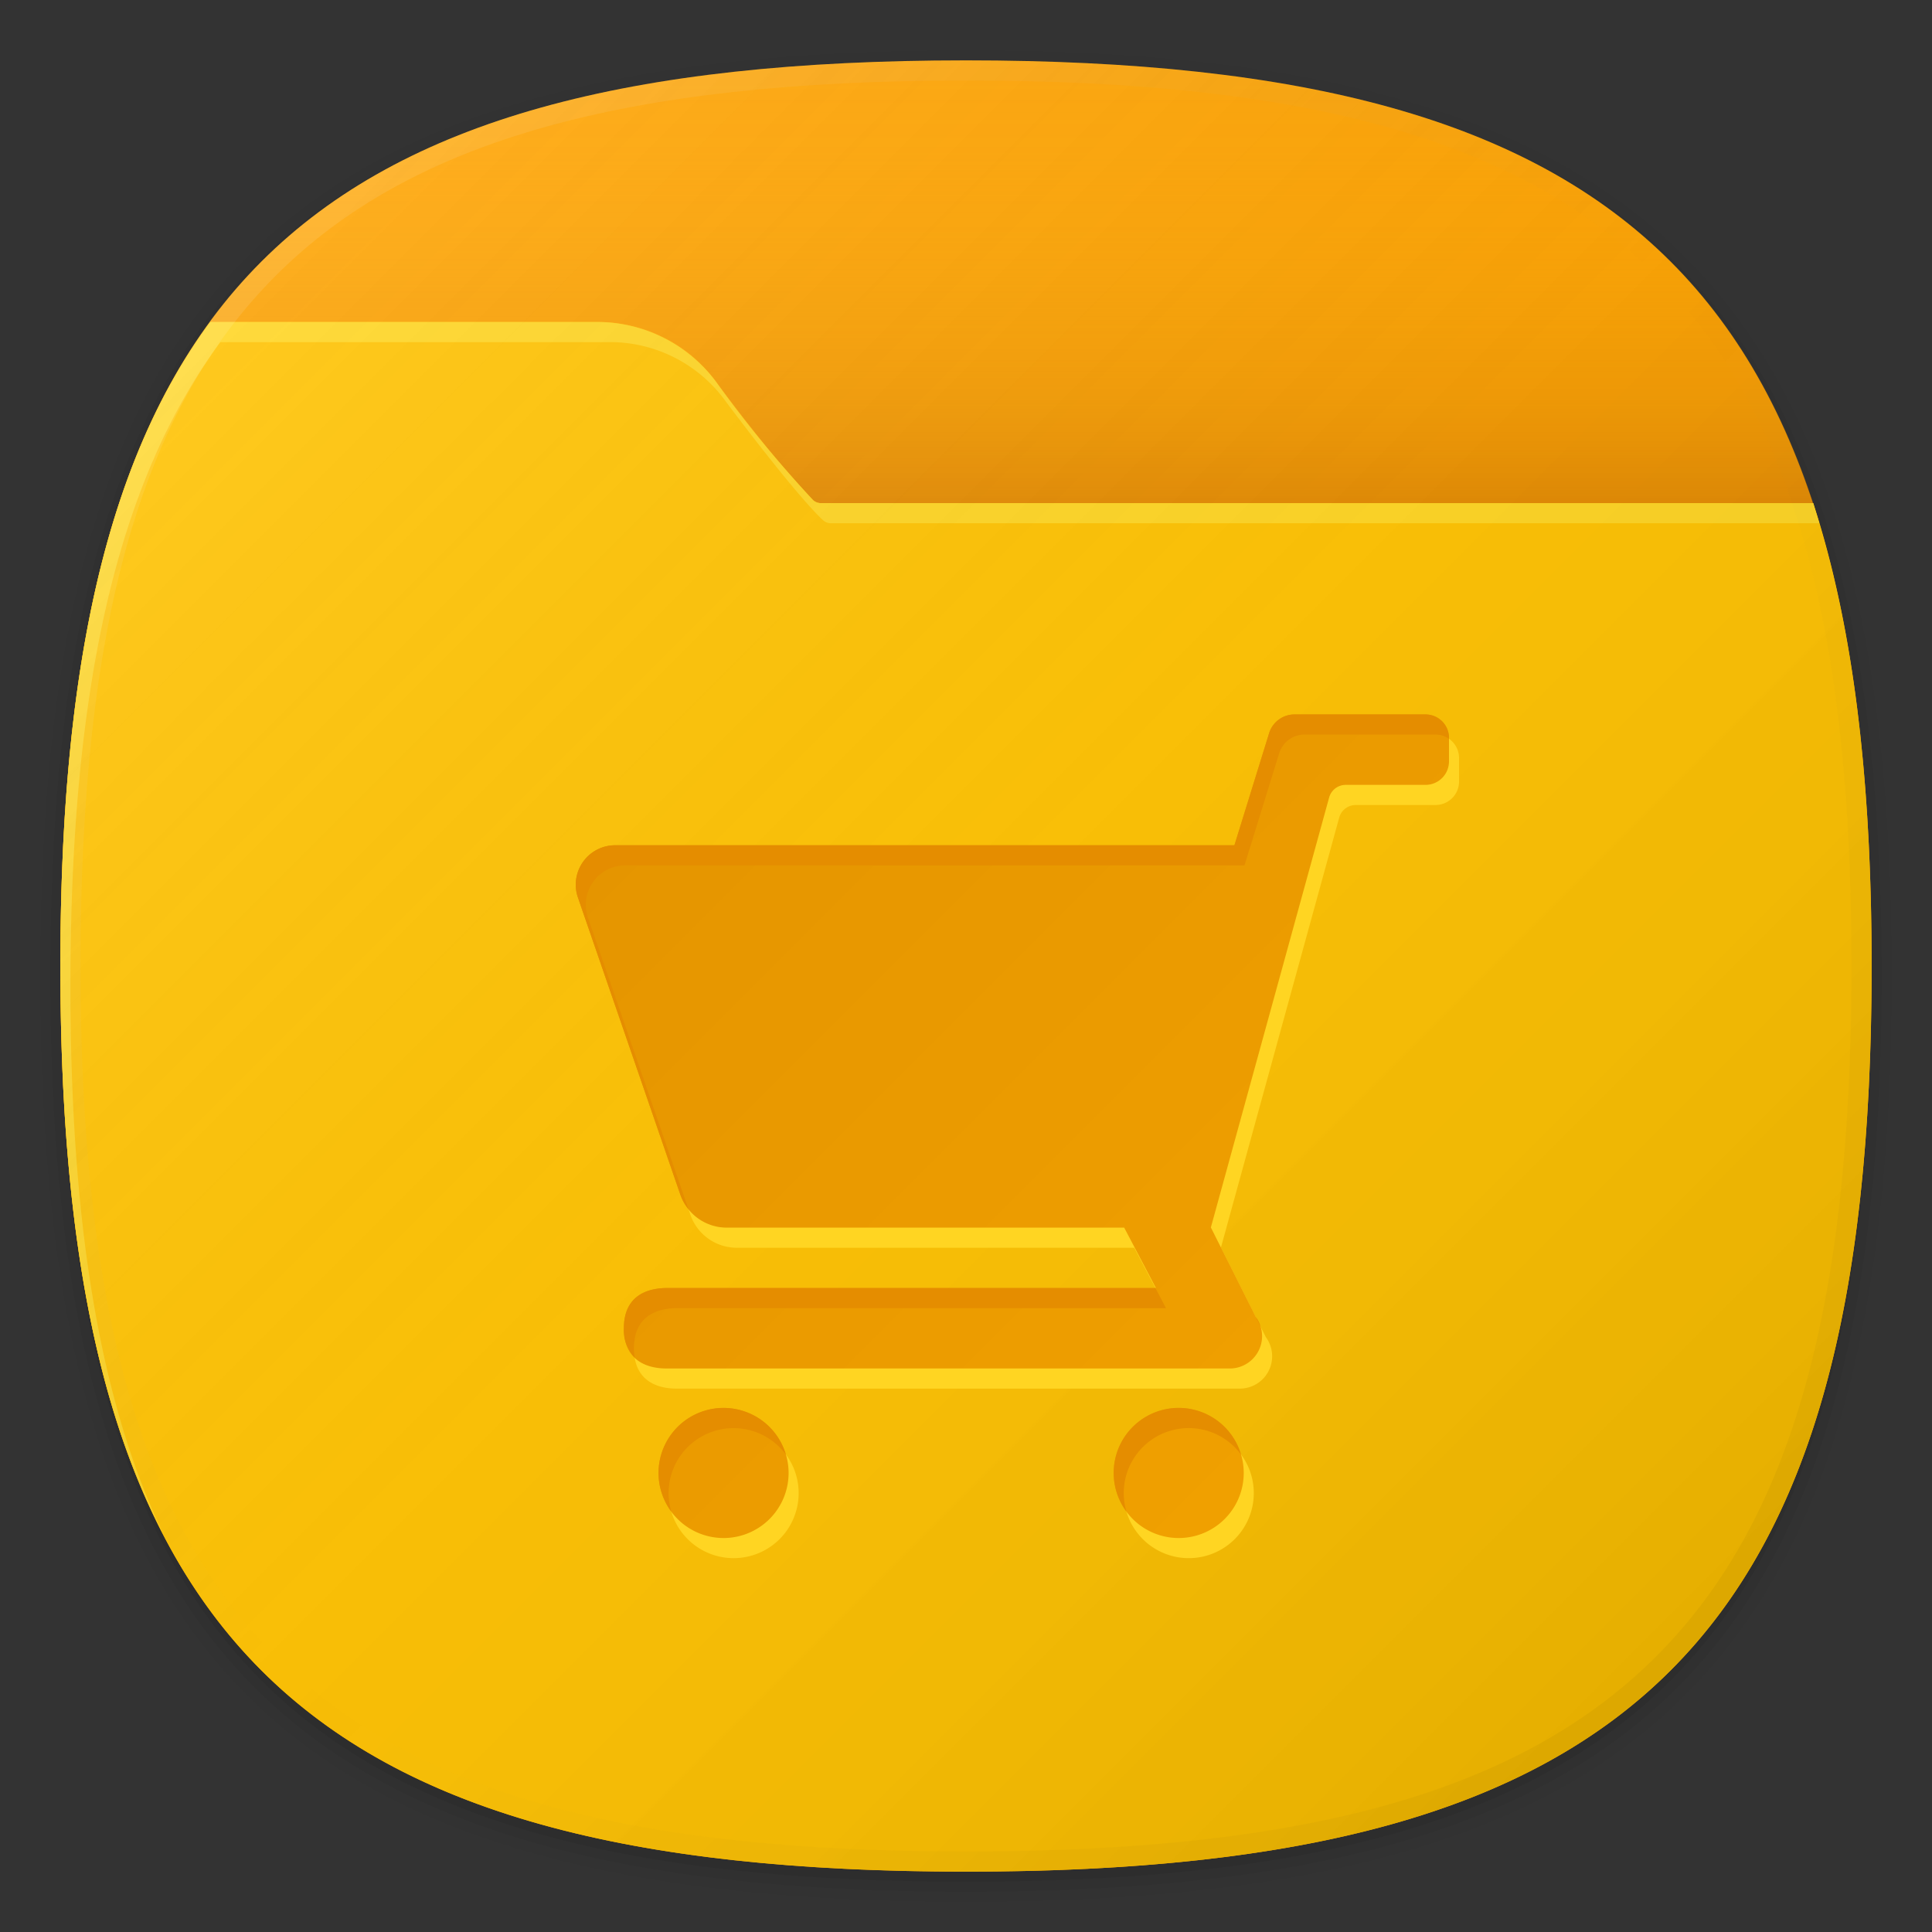 <svg xmlns="http://www.w3.org/2000/svg" xmlns:xlink="http://www.w3.org/1999/xlink" width="192" height="192" viewBox="0 0 192 192">
  <rect x="0" y="0" width="192" height="192" fill="#333333" stroke="none"/>
  <defs>
    <style>
      .cls-1 {
        fill: none;
      }

      .cls-2 {
        opacity: 0.01;
      }

      .cls-2, .cls-3, .cls-4, .cls-5 {
        isolation: isolate;
      }

      .cls-3 {
        opacity: 0.02;
      }

      .cls-4 {
        opacity: 0.04;
      }

      .cls-5 {
        opacity: 0.06;
      }

      .cls-6 {
        fill: #ffa300;
      }

      .cls-7 {
        fill: url(#未命名的渐变_6);
      }

      .cls-8 {
        fill: #ffc200;
      }

      .cls-9 {
        fill: #ffd522;
      }

      .cls-10 {
        fill: url(#未命名的渐变_5);
      }

      .cls-11 {
        fill: url(#未命名的渐变_3);
      }

      .cls-12 {
        fill: url(#未命名的渐变_12);
      }

      .cls-13 {
        fill: #e58d00;
      }
    </style>
    <linearGradient id="未命名的渐变_6" data-name="未命名的渐变 6" x1="100.5" y1="-174" x2="100.5" y2="-130" gradientTransform="matrix(1, 0, 0, -1, 0, -124)" gradientUnits="userSpaceOnUse">
      <stop offset="0" stop-color="#b96400" stop-opacity="0.4"/>
      <stop offset="0.225" stop-color="#d17e00" stop-opacity="0.265"/>
      <stop offset="0.527" stop-color="#ea9900" stop-opacity="0.12"/>
      <stop offset="0.795" stop-color="#faaa00" stop-opacity="0.031"/>
      <stop offset="1" stop-color="#ffb000" stop-opacity="0"/>
    </linearGradient>
    <linearGradient id="未命名的渐变_5" data-name="未命名的渐变 5" x1="166.012" y1="802.012" x2="25.988" y2="661.988" gradientTransform="translate(0 -636)" gradientUnits="userSpaceOnUse">
      <stop offset="0" stop-opacity="0.1"/>
      <stop offset="0.5" stop-color="gray" stop-opacity="0.05"/>
      <stop offset="1" stop-color="#fff" stop-opacity="0.12"/>
    </linearGradient>
    <linearGradient id="未命名的渐变_3" data-name="未命名的渐变 3" x1="166.013" y1="754.012" x2="25.987" y2="613.988" gradientTransform="translate(0 -588)" gradientUnits="userSpaceOnUse">
      <stop offset="0" stop-opacity="0.04"/>
      <stop offset="0.5" stop-color="gray" stop-opacity="0"/>
      <stop offset="1" stop-color="#fff" stop-opacity="0.1"/>
    </linearGradient>
    <linearGradient id="未命名的渐变_12" data-name="未命名的渐变 12" x1="133.335" y1="139.326" x2="68.761" y2="74.752" gradientUnits="userSpaceOnUse">
      <stop offset="0" stop-color="#f0a000"/>
      <stop offset="1" stop-color="#e59500"/>
    </linearGradient>
  </defs>
  <title>folder_shopping</title>
  <g id="图层_2" data-name="图层 2">
    <g id="图层_1-2" data-name="图层 1">
      <rect class="cls-1" width="192" height="192"/>
      <g>
        <path class="cls-2" d="M96,190C27.3,190,3,165.7,3,97S27.3,4,96,4s93,24.3,93,93S164.7,190,96,190Z"/>
        <path class="cls-3" d="M96,189C28.1,189,4,164.9,4,97S28.1,5,96,5s92,24.1,92,92S163.9,189,96,189Z"/>
        <path class="cls-4" d="M96,188C28.8,188,5,164.2,5,97S28.8,6,96,6s91,23.8,91,91S163.2,188,96,188Z"/>
        <path class="cls-5" d="M186,97c0,66.7-23.3,90-90,90S6,163.7,6,97,29.3,7,96,7,186,30.3,186,97Z"/>
      </g>
      <path class="cls-6" d="M186,96c0,66.7-23.3,90-90,90S6,162.7,6,96,29.3,6,96,6,186,29.3,186,96Z"/>
      <path class="cls-7" d="M71.2,38c5.8,7.7,8.6,10.8,9.6,11.7a1.135,1.135,0,0,0,.8.3h98.6C169.7,18.1,144.2,6,96,6,58.3,6,34.4,13.5,20.8,32H59.2A14.255,14.255,0,0,1,71.2,38Z"/>
      <path class="cls-8" d="M6,96c0,66.7,23.3,90,90,90s90-23.3,90-90c0-18.5-1.8-33.7-5.8-46H81.6a1.135,1.135,0,0,1-.8-.3A120.582,120.582,0,0,1,71.2,38a14.734,14.734,0,0,0-11.9-6H20.9C10.4,46.2,6,67,6,96Z"/>
      <path class="cls-9" d="M7,98c0-29,4.4-49.8,14.9-64H60.3a14.2,14.2,0,0,1,11.9,6c5.8,7.7,8.6,10.8,9.6,11.7a1.135,1.135,0,0,0,.8.3h98.2c-.2-.7-.4-1.3-.6-2H81.6a1.135,1.135,0,0,1-.8-.3A120.582,120.582,0,0,1,71.2,38a14.734,14.734,0,0,0-11.9-6H20.9C10.4,46.2,6,67,6,96c0,24.3,3.1,42.9,10.3,56.6C9.8,139.1,7,121.2,7,98Z"/>
      <path class="cls-10" d="M186,96c0,66.7-23.3,90-90,90S6,162.7,6,96,29.3,6,96,6,186,29.3,186,96Z"/>
      <path class="cls-11" d="M96,6C29.3,6,6,29.3,6,96s23.3,90,90,90,90-23.3,90-90S162.7,6,96,6Zm68.6,158.6C151.2,178,130,184,96,184s-55.2-6-68.6-19.4S8,130,8,96s6-55.2,19.4-68.6S62,8,96,8s55.2,6,68.6,19.4S184,62,184,96,178,151.2,164.6,164.6Z"/>
      <path class="cls-9" d="M145,75.333v2.334A2.334,2.334,0,0,1,142.667,80h-7.932a1.709,1.709,0,0,0-1.64,1.23l-11.761,42.752,4.466,8.9A3.215,3.215,0,0,1,123.2,138H67.263C65,138,63,137,63,134s2-4,4.334-4h48.54l-3.154-6h-39.5a4.878,4.878,0,0,1-4.628-3.336L58.42,91.154A3.916,3.916,0,0,1,62.135,86h61.54l3.437-11.1a2.642,2.642,0,0,1,2.536-1.9h13.019A2.334,2.334,0,0,1,145,75.333Zm-72.093,66.59a6.462,6.462,0,1,0,6.462,6.462A6.462,6.462,0,0,0,72.907,141.923Zm45.231,0a6.462,6.462,0,1,0,6.462,6.462A6.462,6.462,0,0,0,118.138,141.923Z"/>
      <path class="cls-12" d="M144,73.333v2.334A2.334,2.334,0,0,1,141.667,78h-7.932a1.709,1.709,0,0,0-1.64,1.23l-11.761,42.752,4.466,8.9A3.215,3.215,0,0,1,122.2,136H66.263C64,136,62,135,62,132s2-4,4.334-4h48.54l-3.154-6h-39.5a4.878,4.878,0,0,1-4.628-3.336L57.42,89.154A3.916,3.916,0,0,1,61.135,84h61.54l3.437-11.1a2.642,2.642,0,0,1,2.536-1.9h13.019A2.334,2.334,0,0,1,144,73.333Zm-72.093,66.59a6.462,6.462,0,1,0,6.462,6.462A6.462,6.462,0,0,0,71.907,139.923Zm45.231,0a6.462,6.462,0,1,0,6.462,6.462A6.462,6.462,0,0,0,117.138,139.923Z"/>
      <g>
        <path class="cls-13" d="M111.677,148.385a6.455,6.455,0,0,1,11.655-3.832,6.459,6.459,0,1,0-11.388,5.664A6.451,6.451,0,0,1,111.677,148.385Z"/>
        <path class="cls-13" d="M68.418,120.163l-10-29.009A3.916,3.916,0,0,1,62.135,86h61.54l3.437-11.1a2.642,2.642,0,0,1,2.536-1.9h13.019a2.321,2.321,0,0,1,1.333.422v-.089A2.334,2.334,0,0,0,141.667,71H128.648a2.642,2.642,0,0,0-2.536,1.9L122.675,84H61.135a3.916,3.916,0,0,0-3.715,5.154l10.17,29.51A4.838,4.838,0,0,0,68.418,120.163Z"/>
        <path class="cls-13" d="M125.283,131.847a3.7,3.7,0,0,0-.483-.97l-3.464-6.9,0,.006Z"/>
        <path class="cls-13" d="M63,134c0-3,2-4,4.334-4h48.54l-1.051-2H66.334C64,128,62,129,62,132a3.843,3.843,0,0,0,1.08,2.919A5.576,5.576,0,0,1,63,134Z"/>
        <path class="cls-13" d="M66.446,148.385A6.456,6.456,0,0,1,78.1,144.553a6.459,6.459,0,1,0-11.389,5.664A6.487,6.487,0,0,1,66.446,148.385Z"/>
      </g>
    </g>
  </g>
</svg>
